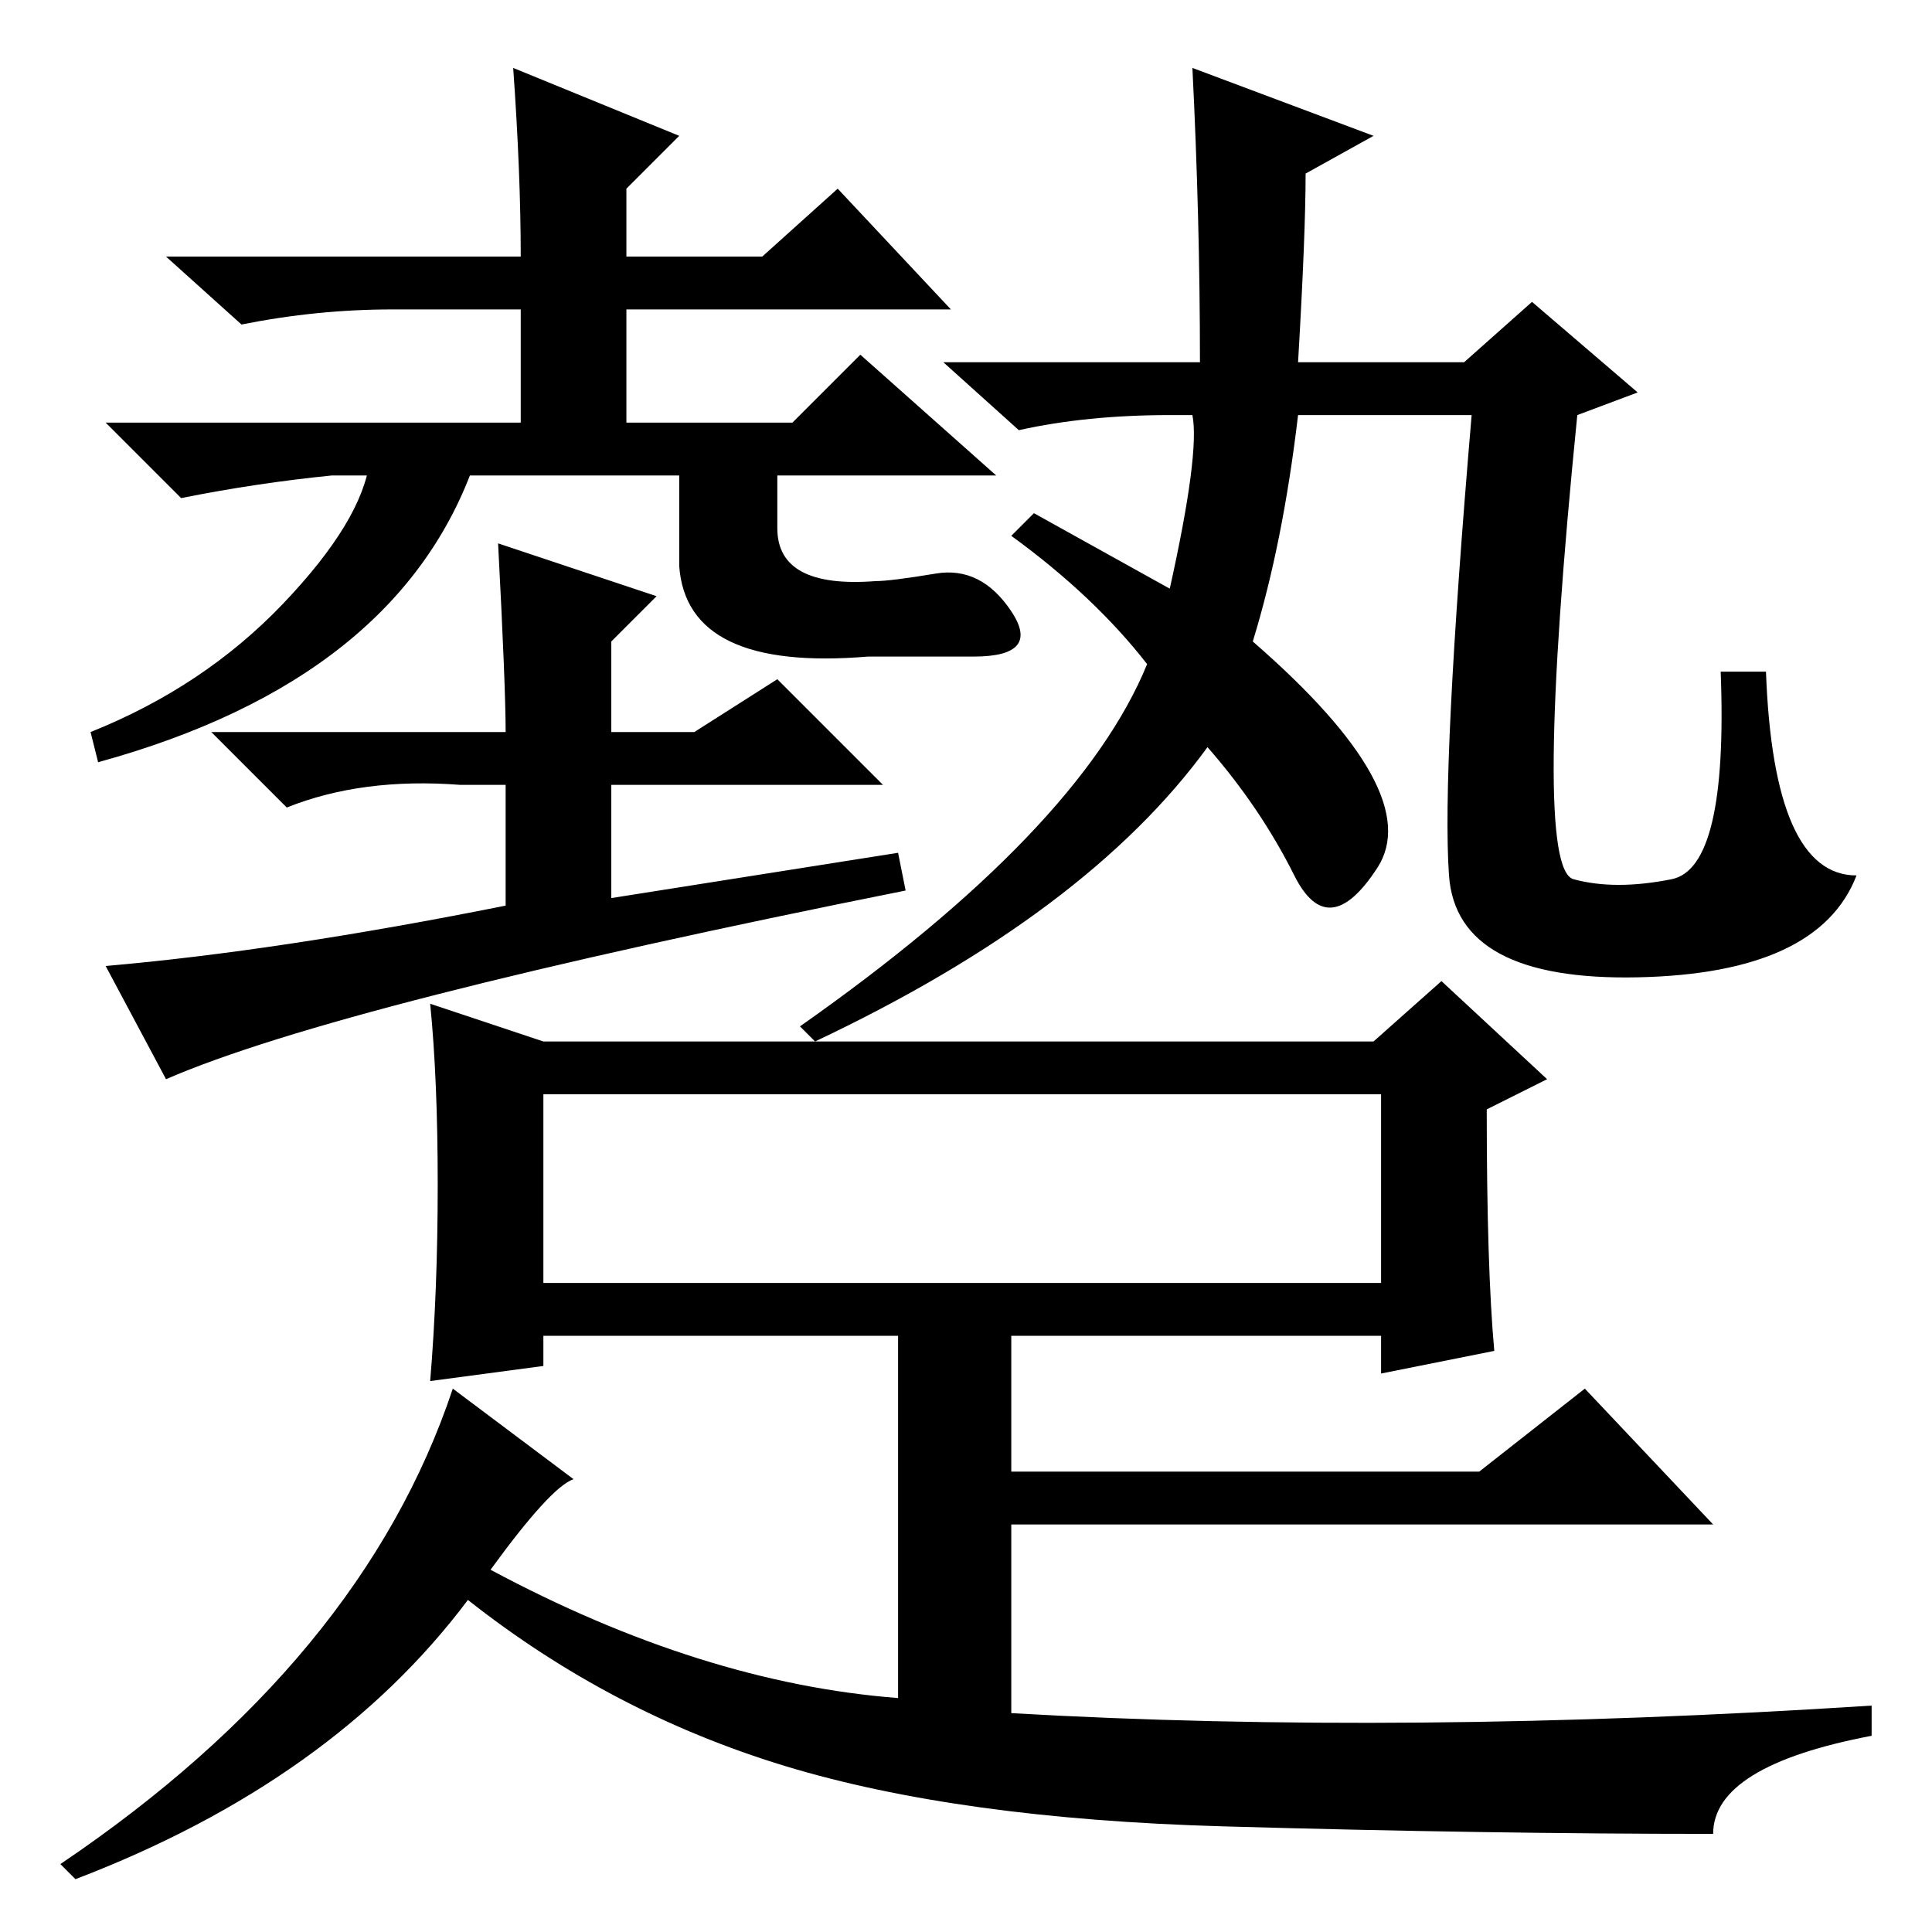 <?xml version="1.0" standalone="no"?>
<!DOCTYPE svg PUBLIC "-//W3C//DTD SVG 1.1//EN" "http://www.w3.org/Graphics/SVG/1.1/DTD/svg11.dtd" >
<svg xmlns="http://www.w3.org/2000/svg" xmlns:xlink="http://www.w3.org/1999/xlink" version="1.1" viewBox="0 -36 256 256">
  <g transform="matrix(1 0 0 -1 0 220)">
   <path fill="currentColor"
d="M68 247l22 -9l-7 -7v-9h18l10 9l15 -16h-43v-15h22l9 9l18 -16h-88q-10 -1 -20 -3l-10 10h55v15h-17q-10 0 -20 -2l-10 9h47q0 11 -1 25zM66 184l21 -7l-6 -6v-12h11l11 7l14 -14h-36v-15l38 6l1 -5q-75 -15 -98 -25l-8 15q23 2 53 8v16h-6q-13 1 -23 -3l-10 10h39
q0 6 -1 25zM203 216l14 -12l-8 -3q-6 -60 -0.5 -61.5t13 0t6.5 27.5h6q1 -27 12 -27q-5 -13 -29 -13.5t-25 13.5t3 61h-23q-2 -17 -6 -30q23 -20 16.5 -30t-11 -1t-11.5 17q-16 -22 -52 -39l-2 2q37 26 46 48q-7 9 -18 17l3 3l18 -10q4 18 3 23h-3q-11 0 -20 -2l-10 9h34
q0 19 -1 39l24 -9l-9 -5q0 -8 -1 -25h22zM13 155l-1 4q15 6 25.5 17t11.5 19h14q-10 -29 -50 -40zM90 195h13v-9q0 -8 13 -7q2 0 8 1t10 -5t-5 -6h-14q-24 -2 -25 12v14zM72 86h111v25h-111v-25zM58 99q0 14 -1 24l15 -5h110l9 8l14 -13l-8 -4q0 -21 1 -32l-15 -3v5h-49v-18
h62l14 11l17 -18h-93v-25q52 -3 114 1v-4q-21 -4 -21 -13q-30 0 -65 1t-58 8t-42 22q-18 -24 -52 -37l-2 2q40 27 52 63l16 -12q-3 -1 -11 -12q28 -15 54 -17v48h-47v-4l-15 -2q1 12 1 26z" />
  </g>

</svg>
